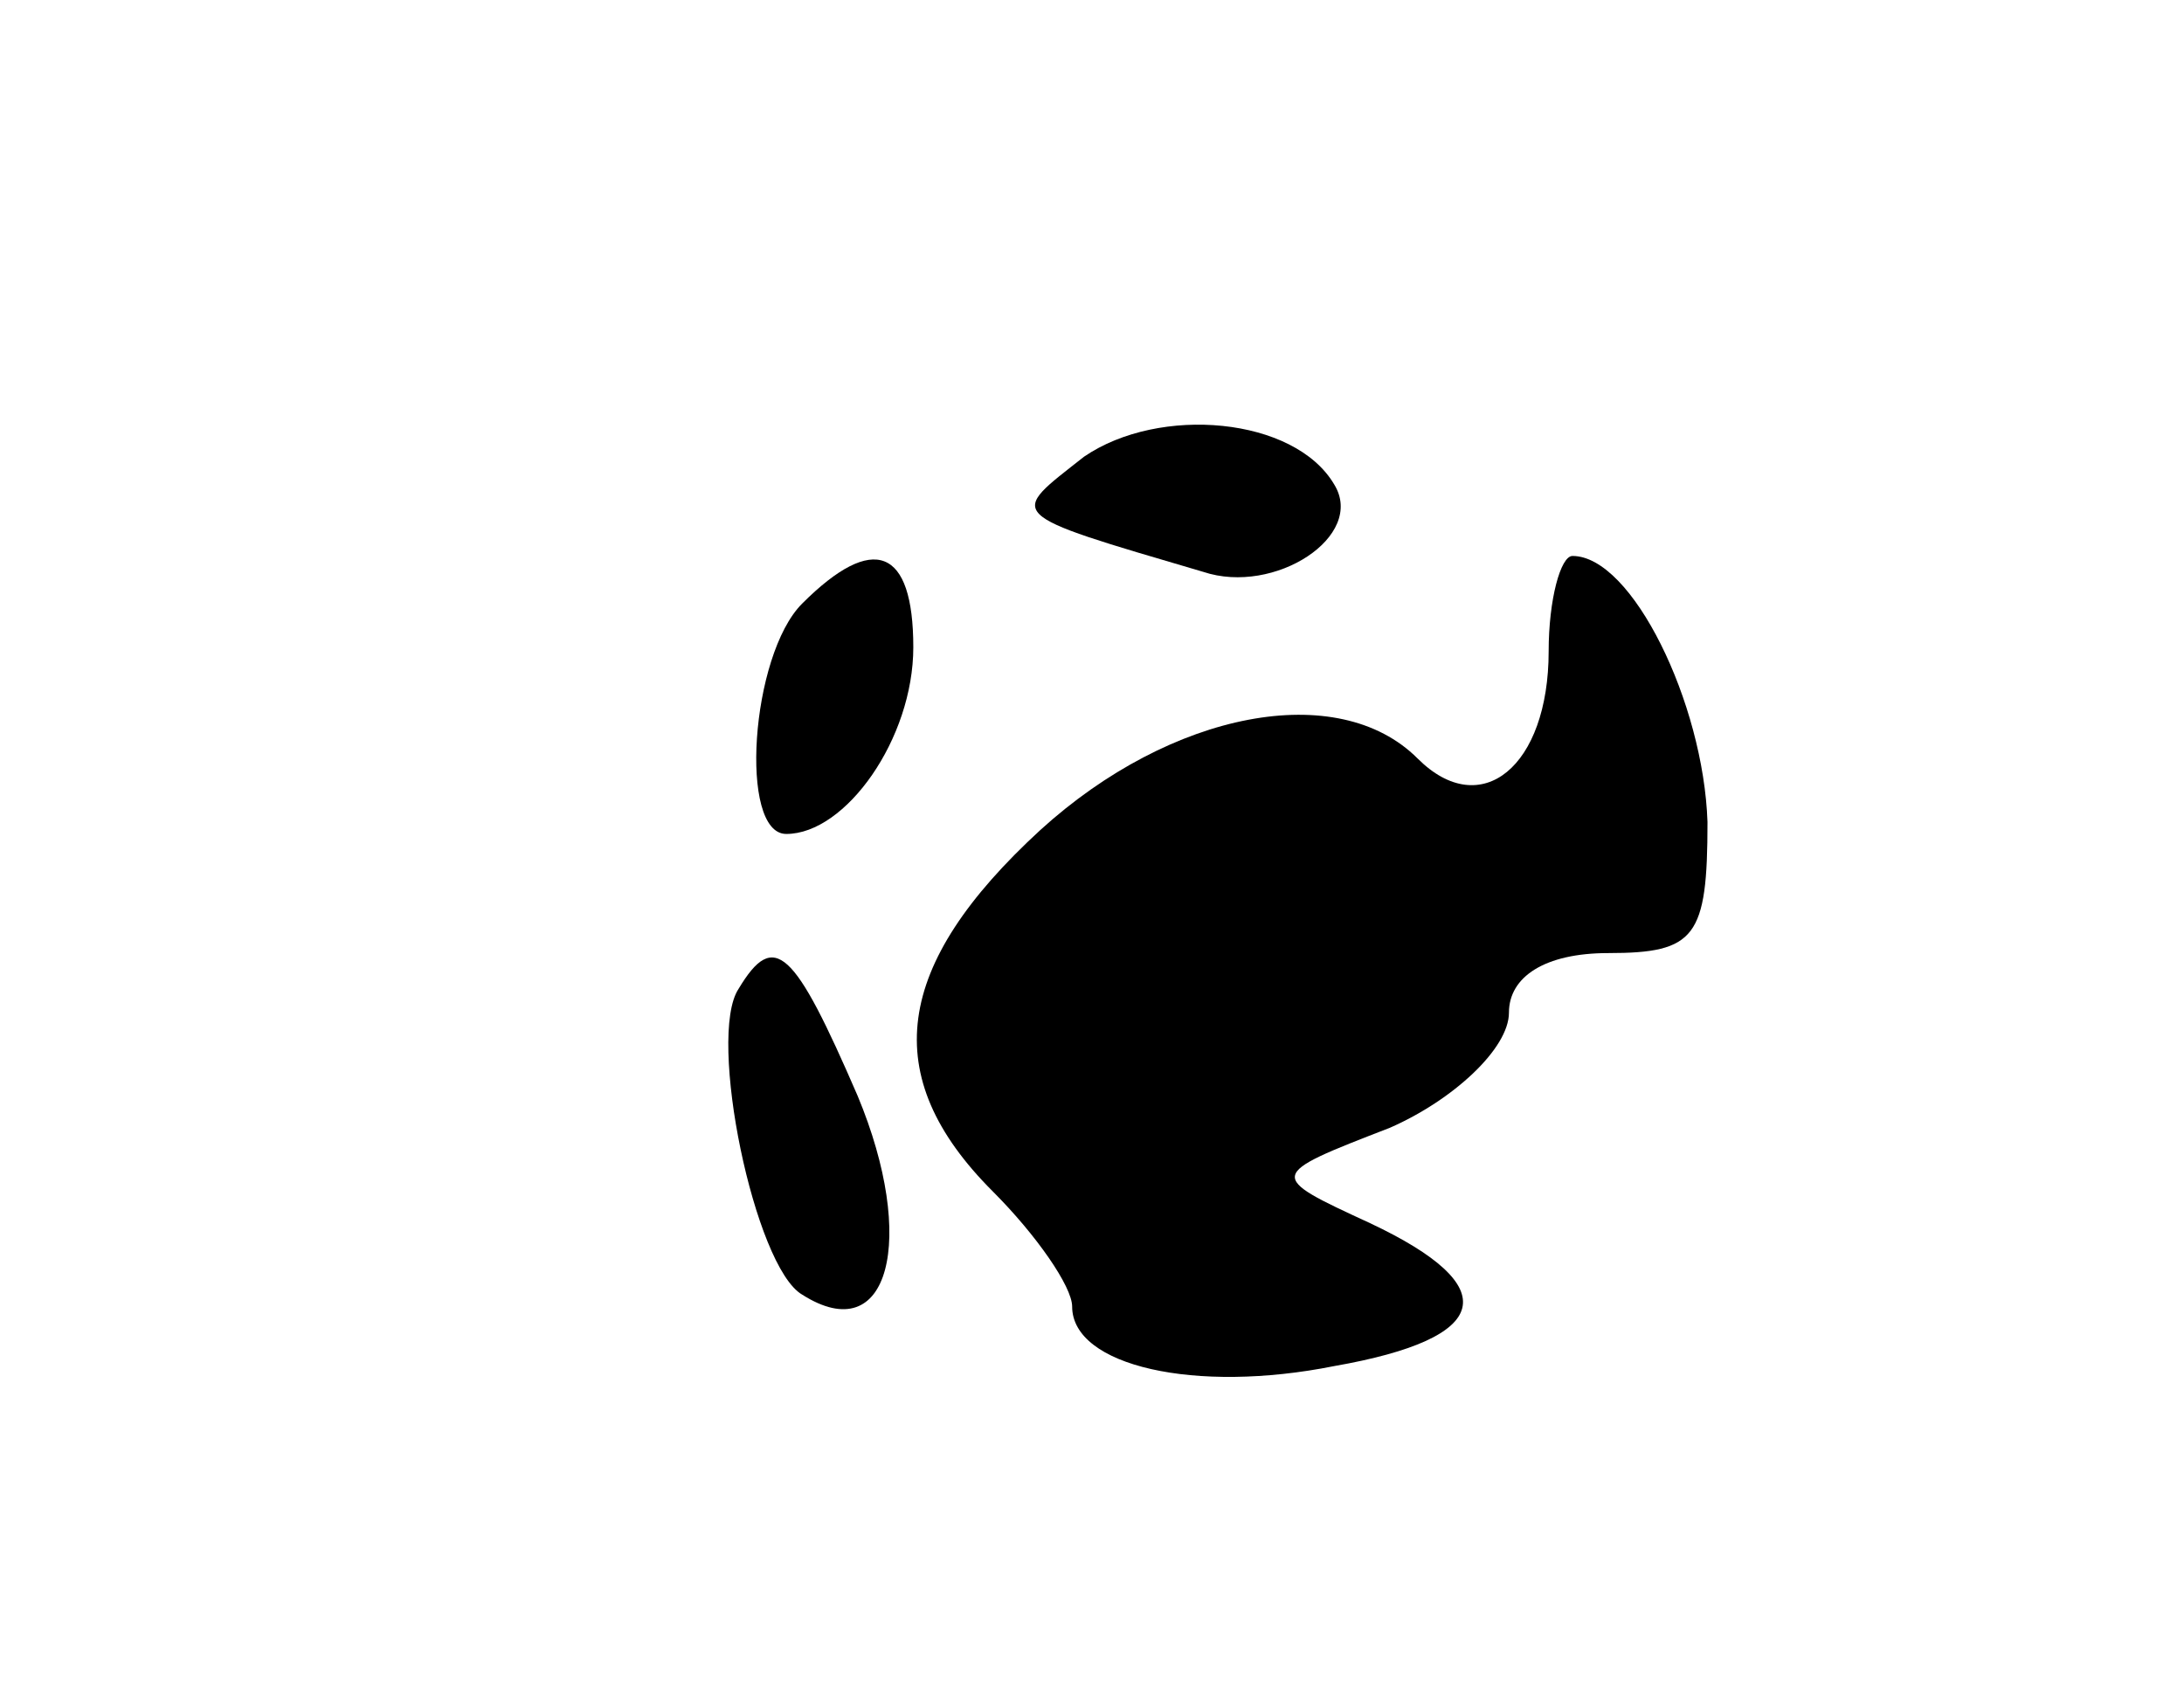 <svg version="1.0" xmlns="http://www.w3.org/2000/svg"
 width="55pt" height="43pt" viewBox="0 0 55 43"
 preserveAspectRatio="xMidYMid meet">
<g transform="translate(0,43) scale(0.1,-0.1)"
fill="#000000" stroke="none">
<path d="M273 315 c-19 -15 -21 -14 30 -29 18 -6 41 9 33 22 -10 17 -44 20
-63 7z"/>
<path d="M202 278 c-13 -13 -16 -58 -4 -58 15 0 32 24 32 47 0 25 -10 29 -28
11z"/>
<path d="M390 266 c0 -29 -17 -43 -33 -27 -20 20 -62 12 -95 -18 -37 -34 -41
-62 -12 -91 11 -11 20 -24 20 -29 0 -15 31 -22 66 -15 40 7 43 20 9 36 -26 12
-26 12 5 24 16 7 30 20 30 29 0 9 9 15 25 15 22 0 25 4 25 33 -1 30 -19 67
-34 67 -3 0 -6 -11 -6 -24z"/>
<path d="M186 181 c-8 -12 4 -70 16 -77 22 -14 29 14 14 50 -16 37 -21 42 -30
27z"/>
</g>
</svg>
